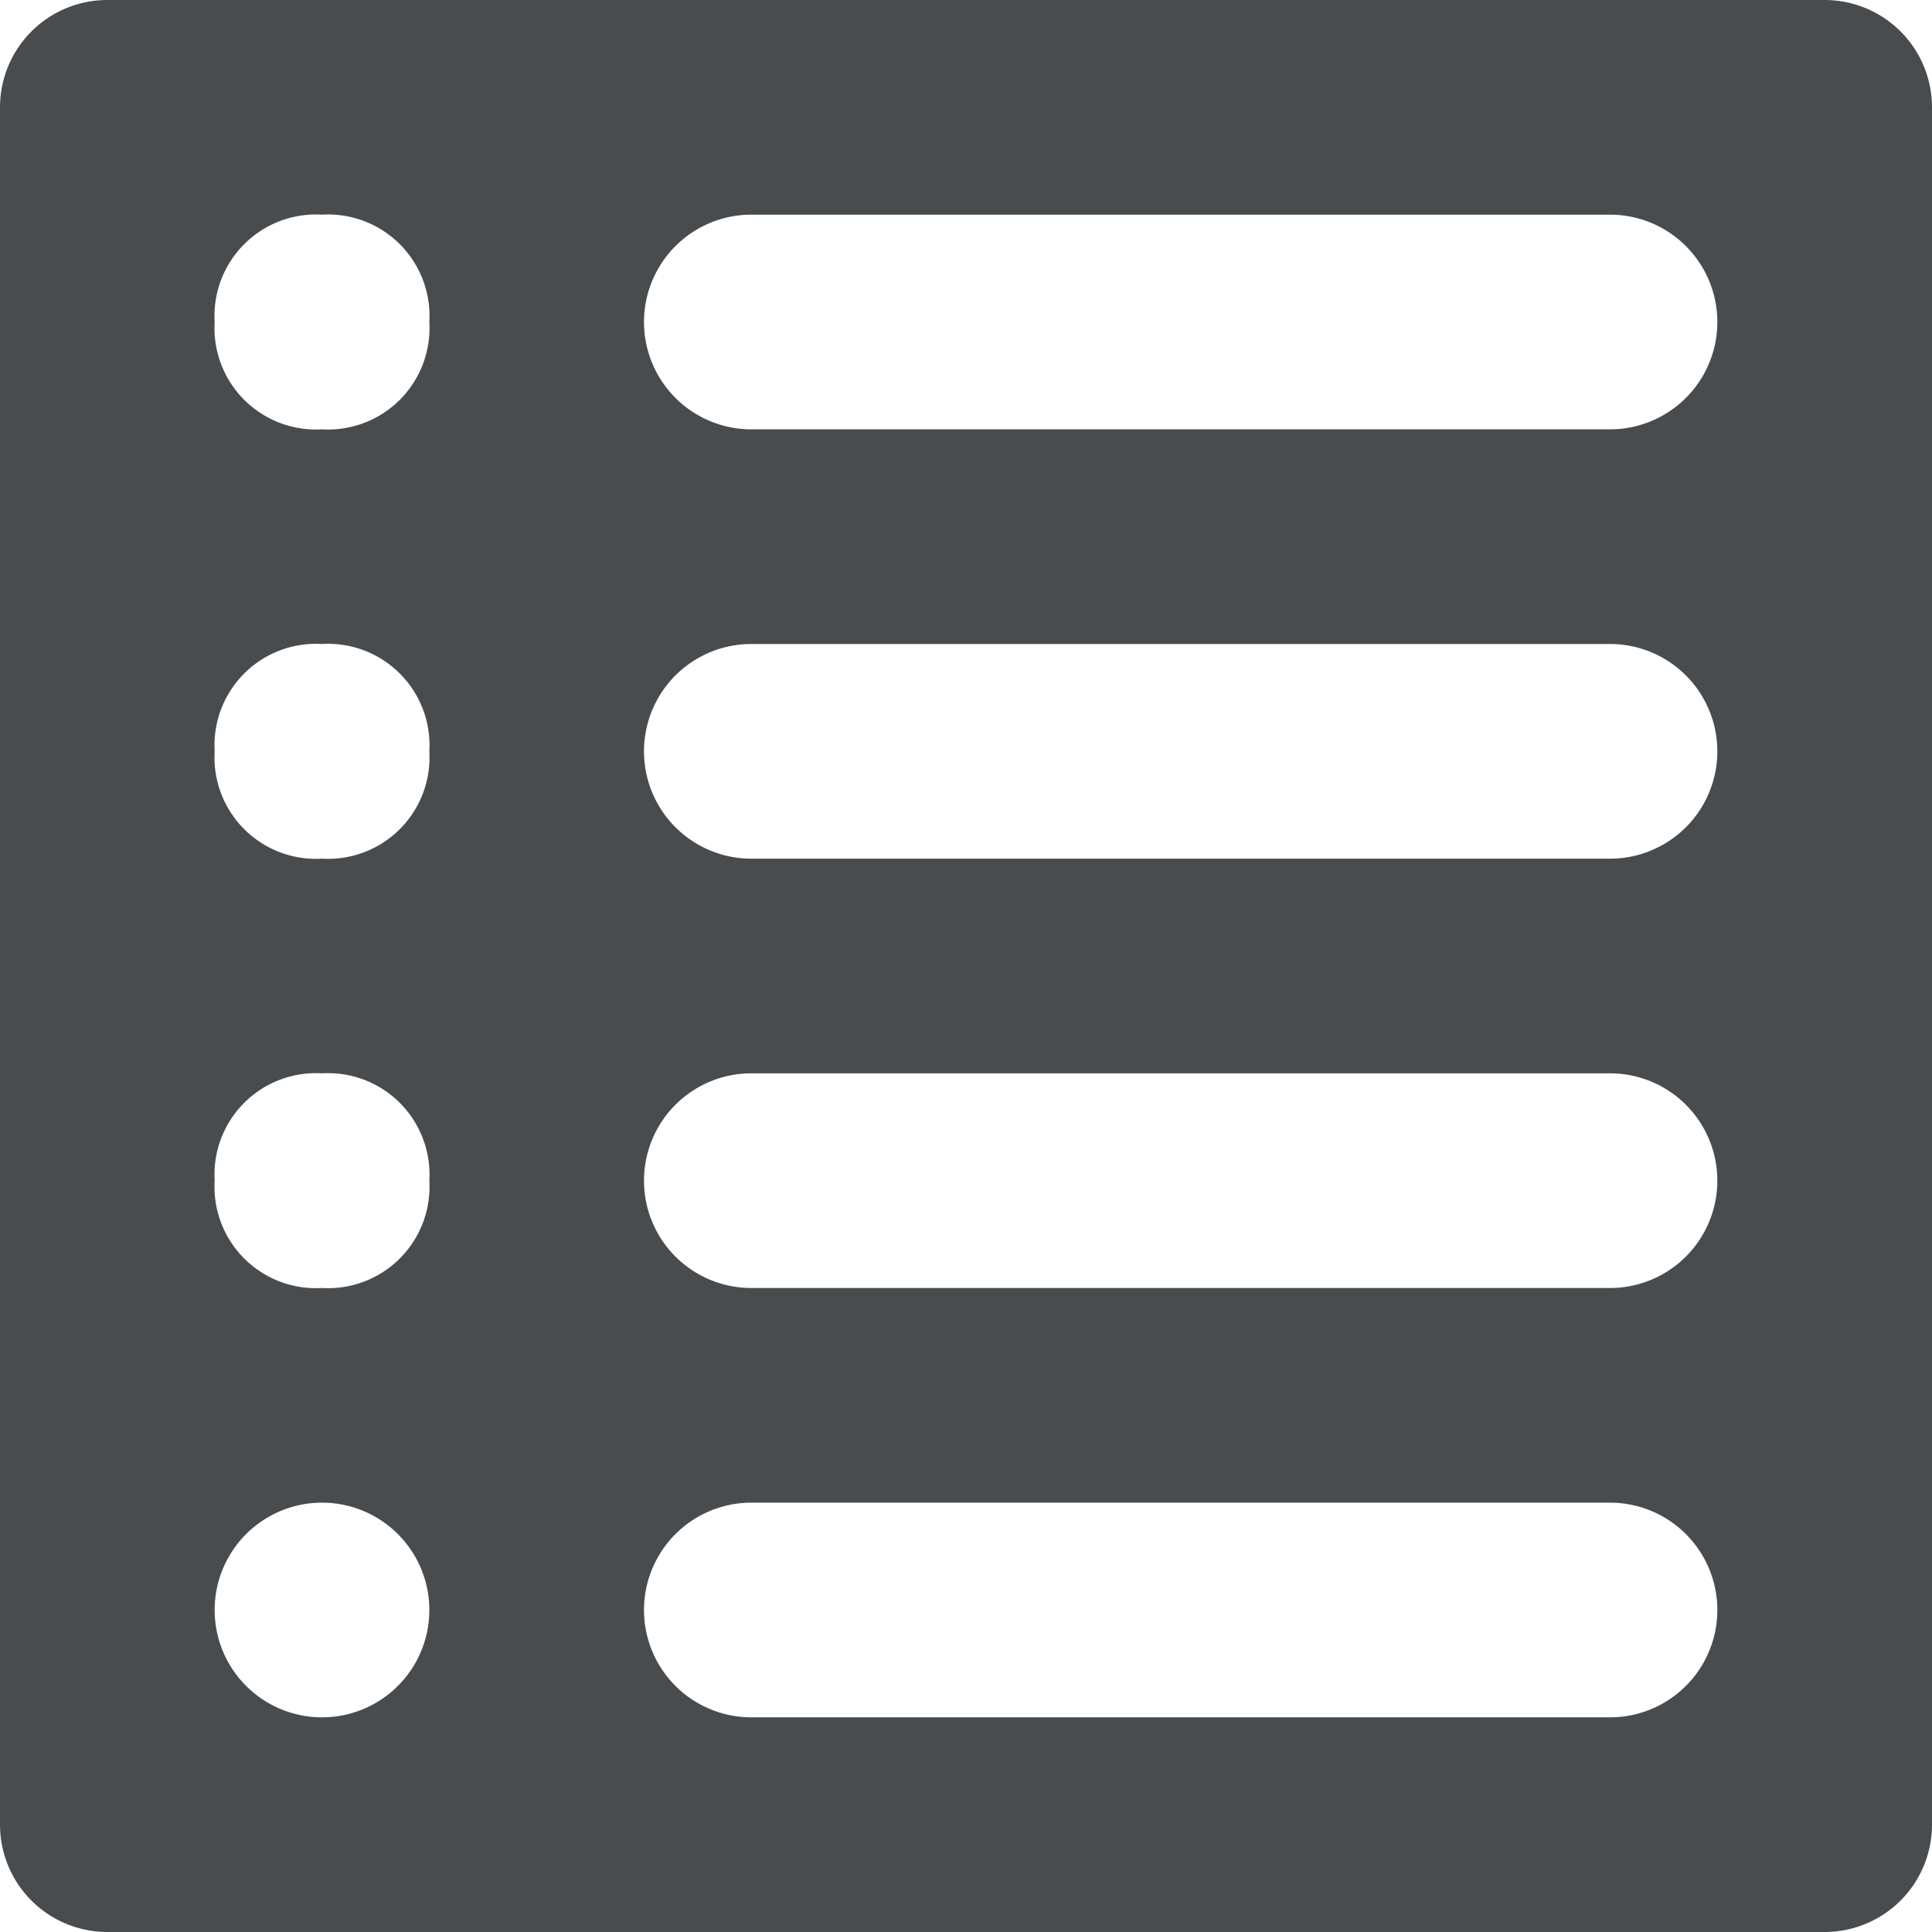 <svg height="18" viewBox="0 0 18 18" width="18" xmlns="http://www.w3.org/2000/svg"><path d="m17 0h-16a1 1 0 0 0 -1 1v16a1 1 0 0 0 1 1h16a1 1 0 0 0 1-1v-16a1 1 0 0 0 -1-1zm-14 16a1 1 0 0 1 0-2 1 1 0 0 1 0 2zm0-4a.945.945 0 0 1 -1-1 .945.945 0 0 1 1-1 .945.945 0 0 1 1 1 .945.945 0 0 1 -1 1zm0-4a.945.945 0 0 1 -1-1 .945.945 0 0 1 1-1 .945.945 0 0 1 1 1 .945.945 0 0 1 -1 1zm0-4a.945.945 0 0 1 -1-1 .945.945 0 0 1 1-1 .945.945 0 0 1 1 1 .945.945 0 0 1 -1 1zm12 12h-8a1 1 0 0 1 0-2h8a1 1 0 0 1 0 2zm0-4h-8a1 1 0 0 1 0-2h8a1 1 0 0 1 0 2zm0-4h-8a1 1 0 0 1 0-2h8a1 1 0 0 1 0 2zm0-4h-8a1 1 0 0 1 0-2h8a1 1 0 0 1 0 2z" fill="#494c4e"/></svg>